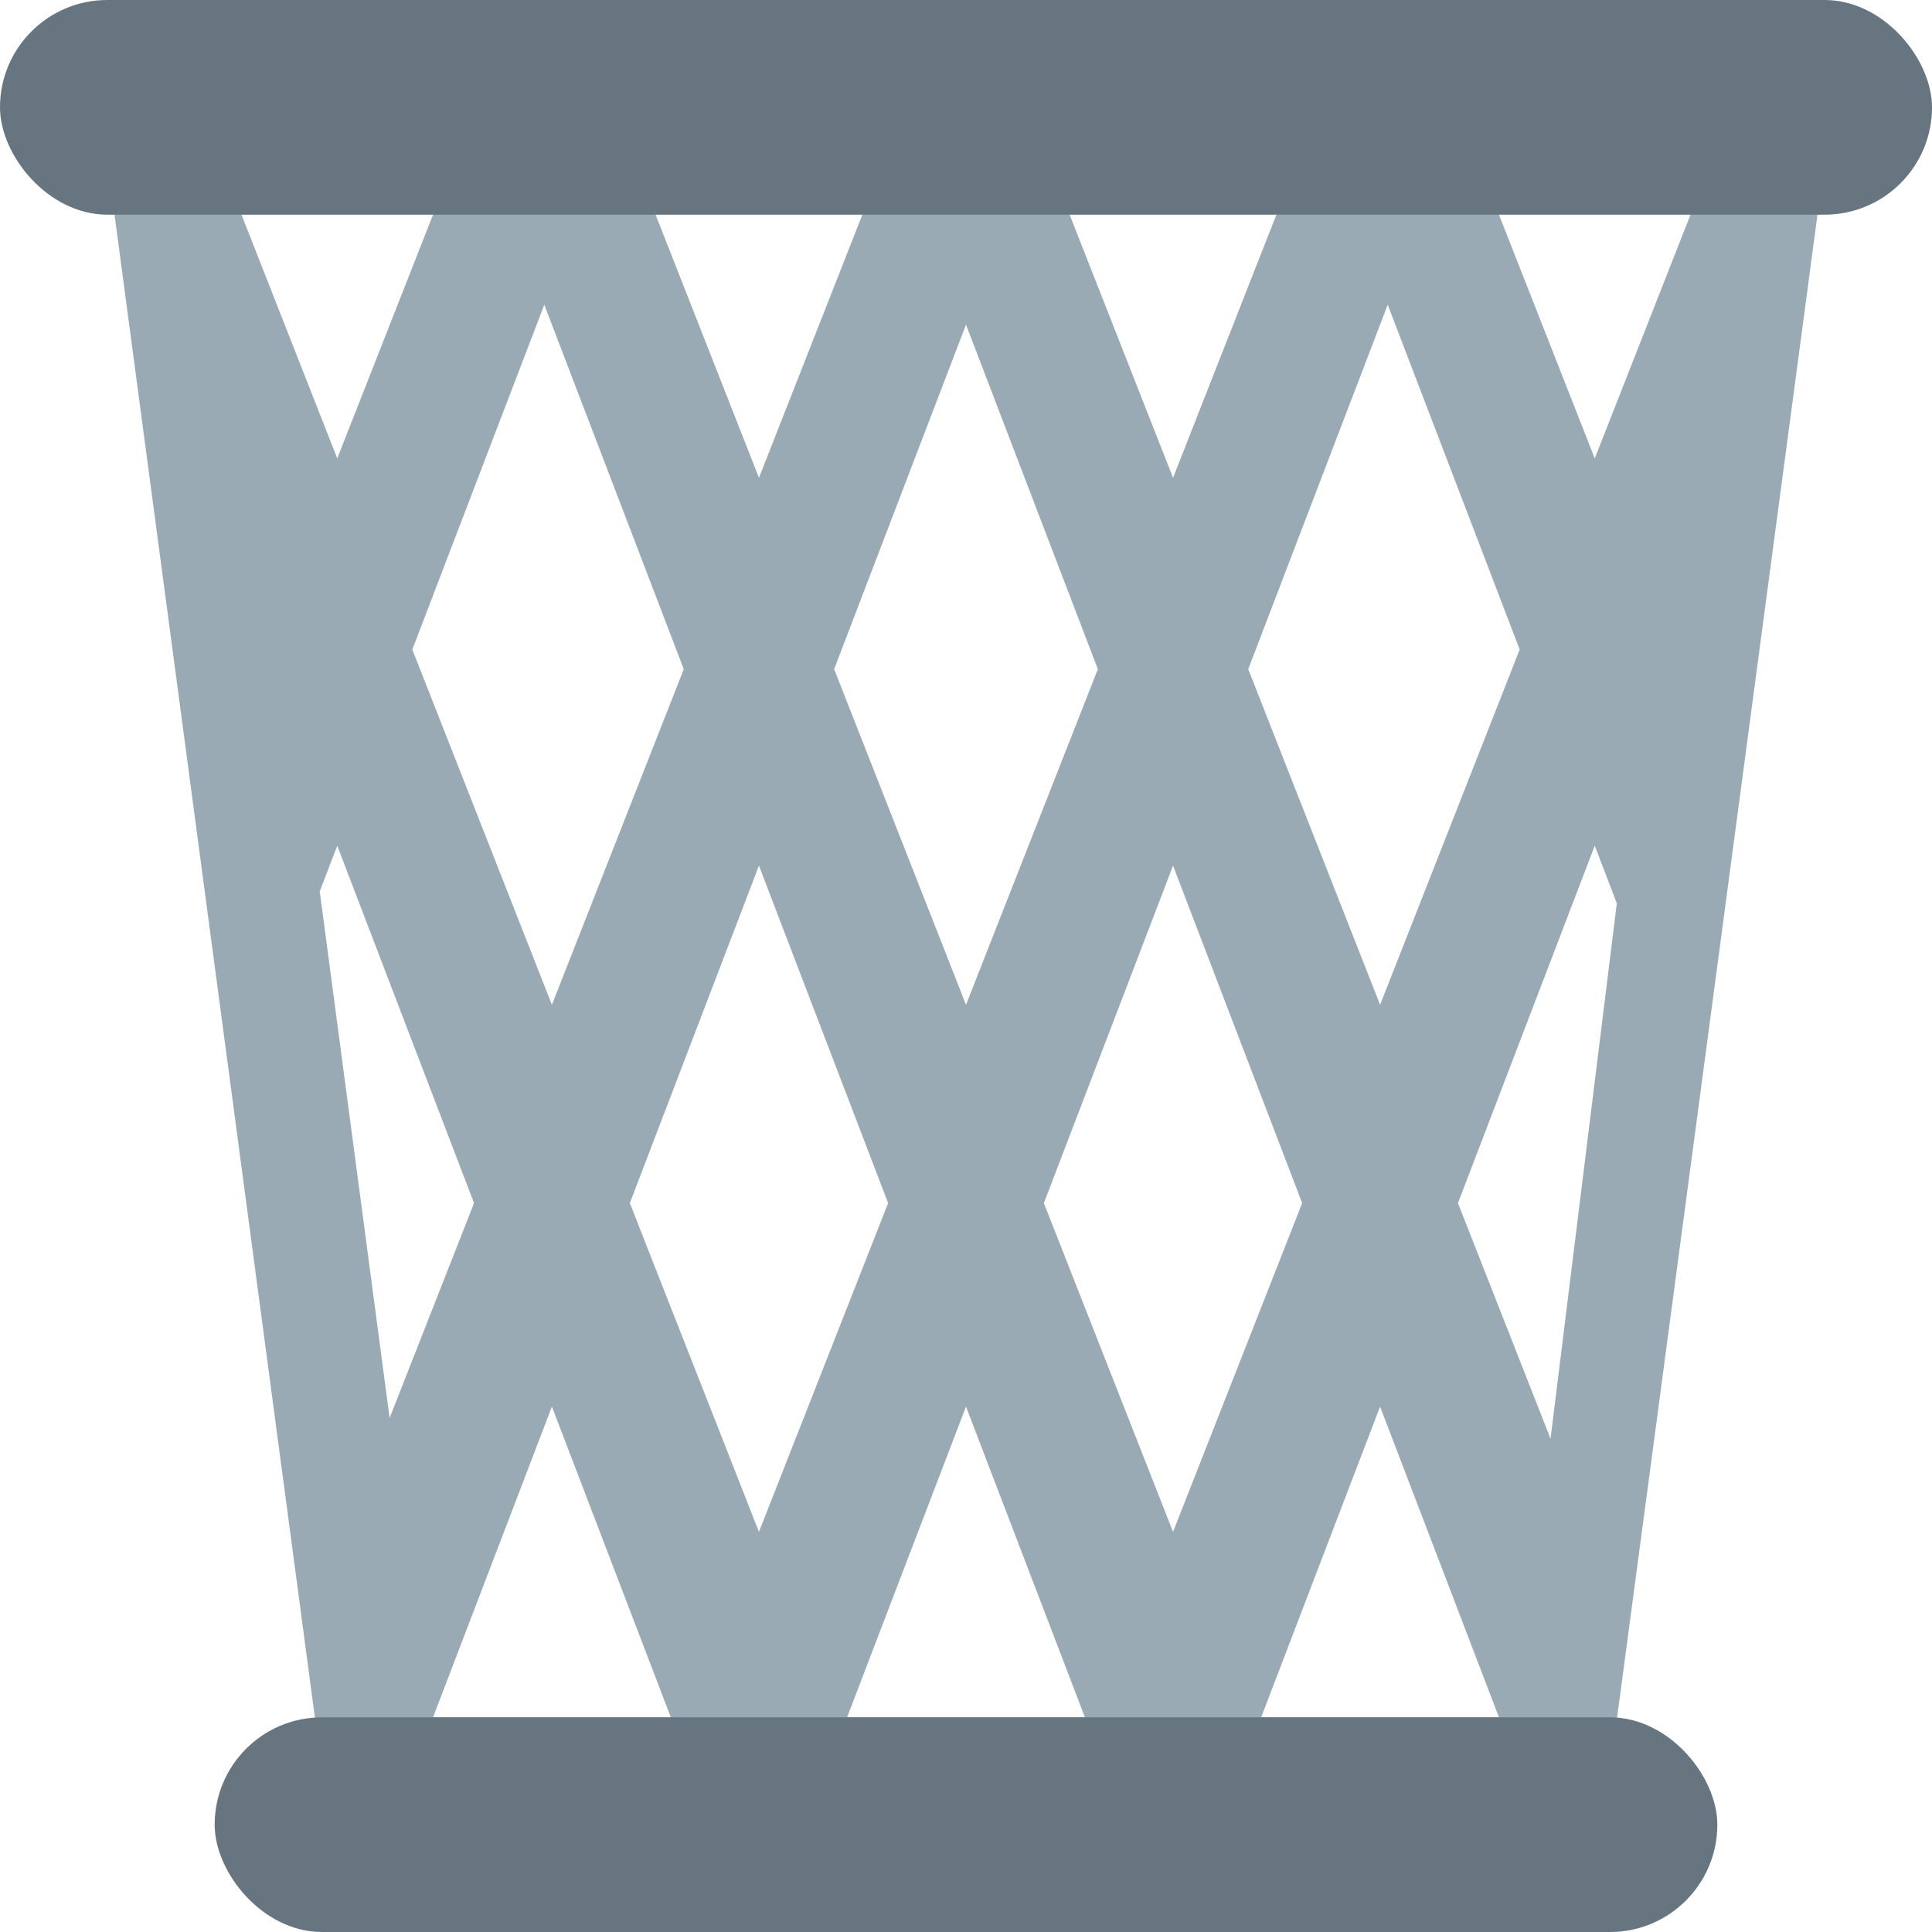 <svg xmlns="http://www.w3.org/2000/svg" viewBox="0 0 36 36">
	<path d="M 31.5,4 v-1 h2.366 v1 l -3.735,28.013 v0.987 h-24.262 v-0.987 l -3.735,-28.013 v-1 h2.366 v1 l 1.784,4.542 l 1.785,-4.542 v-1 h4.147 v1 l 1.926,4.903 l 1.927,-4.903 v-1 h3.862 v1 l 1.927,4.903 l 1.926,-4.903 v-1 h4.147 v1 l 1.785,4.542 l 1.784,-4.542 ZM 18,6.049 l -2.457,6.42 l 2.457,6.254 l 2.457,-6.254 l -2.457,-6.42 ZM 25.858,5.678 l -2.599,6.791 l 2.457,6.254 l 2.601,-6.62 l -2.459,-6.425 ZM 10.142,5.678 l -2.459,6.425 l 2.601,6.62 l 2.457,-6.254 l -2.599,-6.791 ZM 5.958,16.611 l 1.302,9.811 l 1.573,-4.004 l -2.549,-6.66 l -0.326,0.853 ZM 30.127,16.833 l -0.411,-1.075 l -2.549,6.66 l 1.725,4.39 l 1.235,-9.975 ZM 8.069,32 h4.431 l -2.216,-5.79 l -2.215,5.79 ZM 27.931,32 l -2.215,-5.79 l -2.216,5.79 h4.431 ZM 11.736,22.418 l 2.406,6.126 l 2.407,-6.126 l -2.407,-6.288 l -2.406,6.288 ZM 24.264,22.418 l -2.406,-6.288 l -2.407,6.288 l 2.407,6.126 l 2.406,-6.126 ZM 15.784,32 h4.432 l -2.216,-5.79 l -2.216,5.79 Z" fill="#99aab5"/>
	<rect width="28" height="4" rx="2" x="4" y="32" fill="#66757f"/>
	<rect width="36" height="4" rx="2" x="0" y="0" fill="#66757f"/>
</svg>
